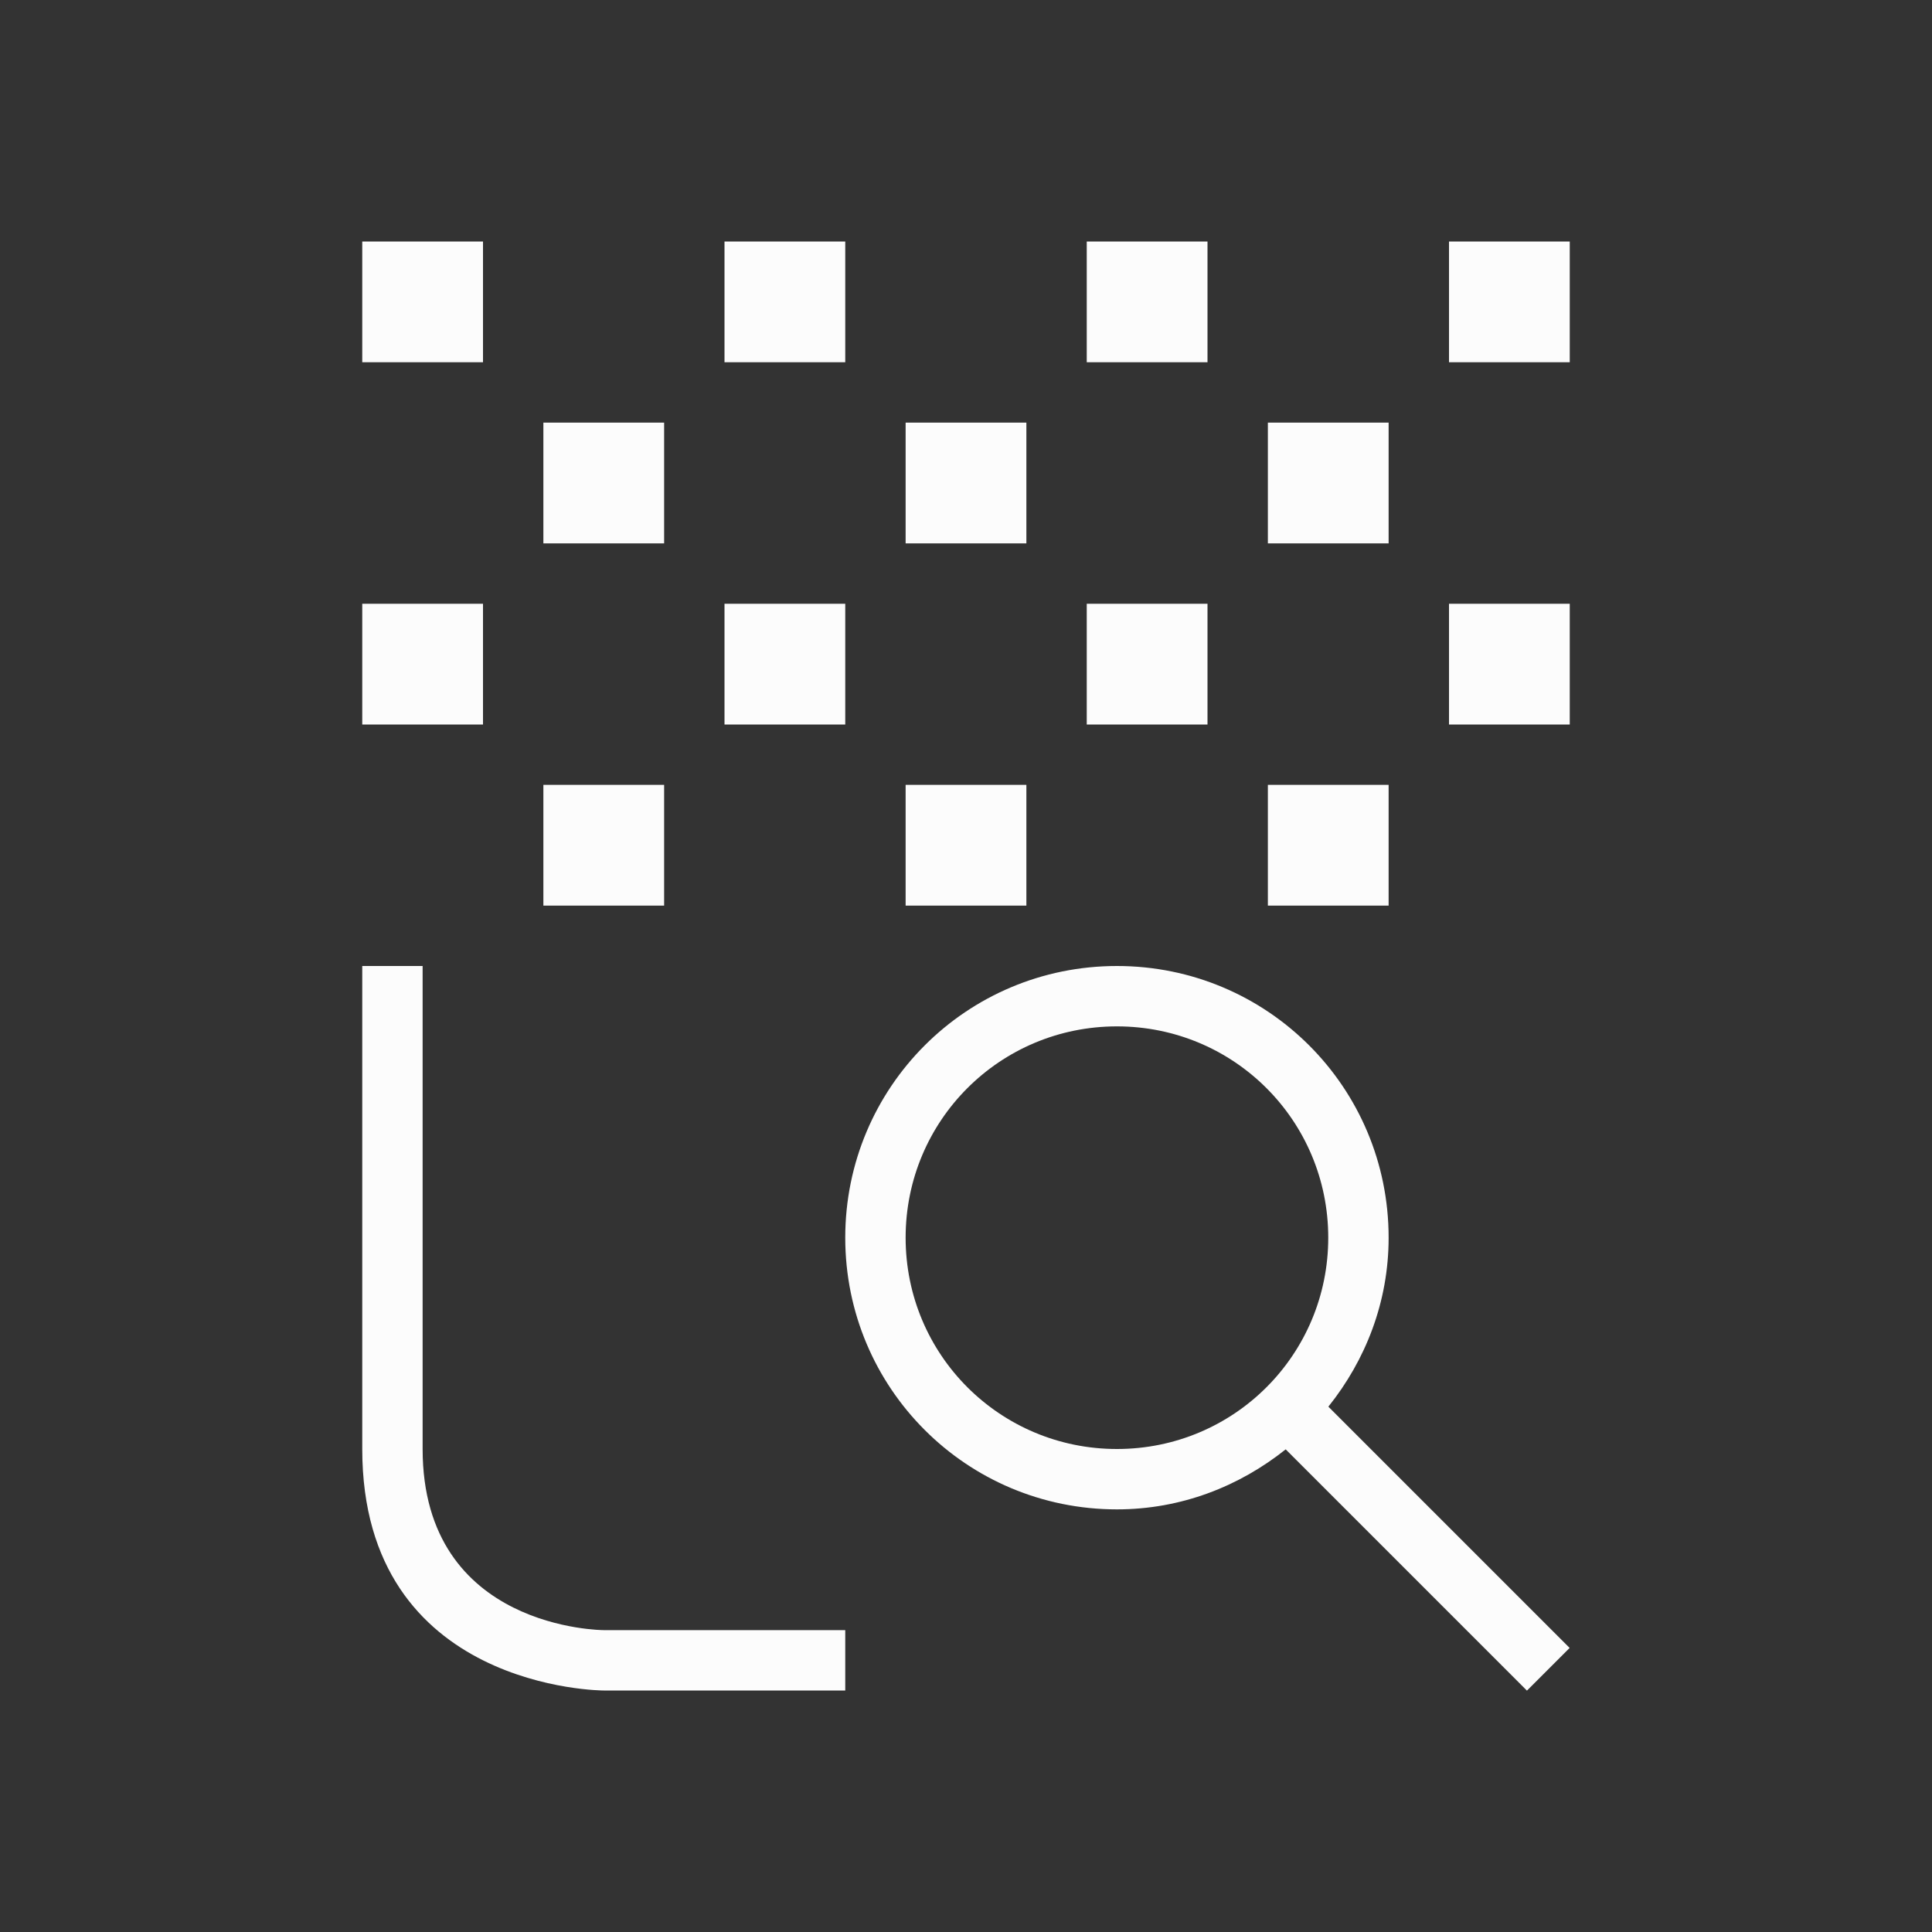 <svg xmlns="http://www.w3.org/2000/svg" viewBox="0 0 32 32">
  <rect x="0" y="0" width="32" height="32" fill="#333333" stroke="none"/>
  <defs
     id="defs3051">
<style type="text/css" id="current-color-scheme">.ColorScheme-Text {color:#fcfcfc;}</style>
  </defs>
  <path
     style="fill:currentColor;fill-opacity:1;stroke:none" 
     d="M 6,4 V 6 H 8 V 4 Z m 6,0 v 2 h 2 V 4 Z m 6,0 v 2 h 2 V 4 Z m 6,0 v 2 h 2 V 4 Z M 9,7 v 2 h 2 V 7 Z m 6,0 v 2 h 2 V 7 Z m 6,0 v 2 h 2 V 7 Z M 6,10 v 2 h 2 v -2 z m 6,0 v 2 h 2 v -2 z m 6,0 v 2 h 2 v -2 z m 6,0 v 2 h 2 V 10 Z M 9,13 v 2 h 2 v -2 z m 6,0 v 2 h 2 v -2 z m 6,0 v 2 h 2 V 13 Z M 6,16 c 0,0 0,4 0,8 0,4 4,4 4,4 h 4 v -1 h -4 c 0,0 -3,0 -3,-3 0,-3 0,-8 0,-8 z m 12.5,0 c -2.493,0 -4.5,2.01 -4.5,4.5 0,2.493 2.01,4.5 4.5,4.5 1.064,0 2.026,-0.381 2.795,-0.994 l 3.996,3.996 0.707,-0.707 -3.996,-3.996 C 22.618,22.529 23,21.565 23,20.5 23,18.007 20.99,16 18.5,16 Z m 0,1 C 20.439,17 22,18.561 22,20.5 22,22.439 20.439,24 18.5,24 16.561,24 15,22.439 15,20.5 15,18.561 16.561,17 18.5,17 Z"
     id="path66" 
     class="ColorScheme-Text"
     />
</svg>
